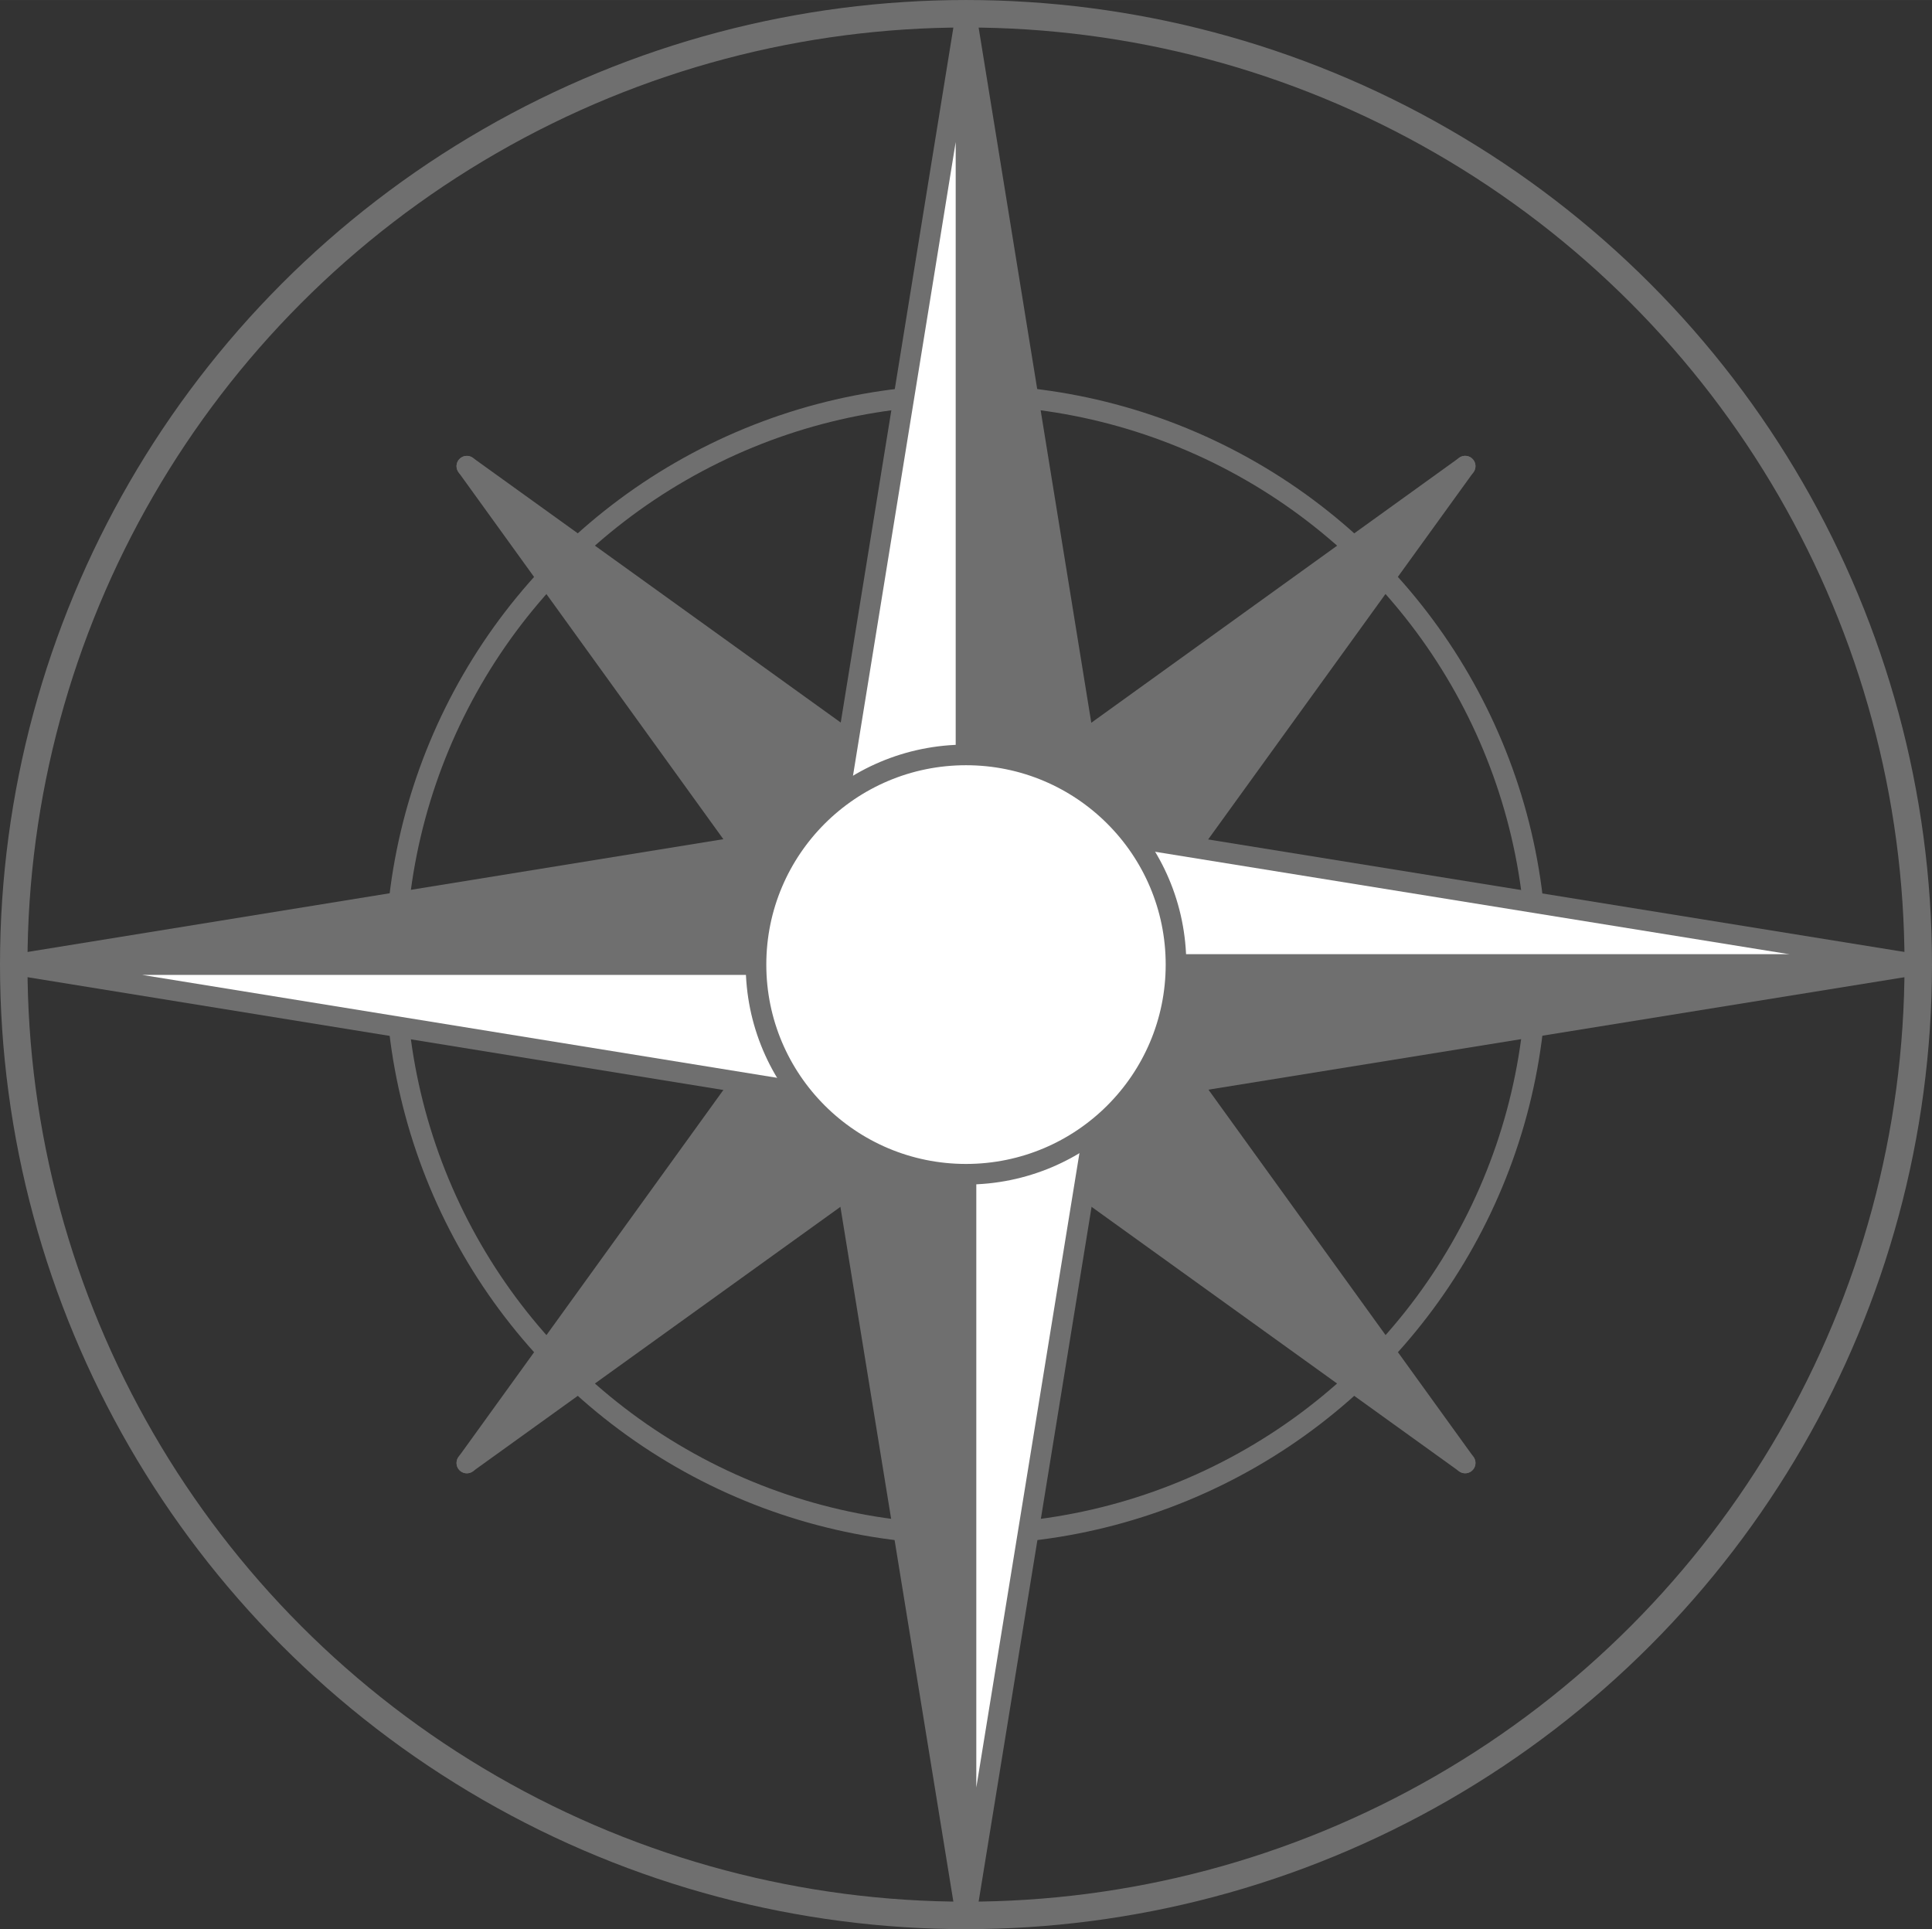 <?xml version="1.0" encoding="UTF-8" standalone="no"?>
<!-- Created with Inkscape (http://www.inkscape.org/) -->

<svg
   xmlns:dc="http://purl.org/dc/elements/1.1/"
   xmlns:cc="http://creativecommons.org/ns#"
   xmlns:rdf="http://www.w3.org/1999/02/22-rdf-syntax-ns#"
   xmlns:svg="http://www.w3.org/2000/svg"
   xmlns="http://www.w3.org/2000/svg"
   xmlns:sodipodi="http://sodipodi.sourceforge.net/DTD/sodipodi-0.dtd"
   xmlns:inkscape="http://www.inkscape.org/namespaces/inkscape"
   width="15.875mm"
   height="15.851mm"
   viewBox="0 0 56.25 56.164"
   id="svg4624"
   version="1.1"
   inkscape:version="0.91 r13725"
   sodipodi:docname="compass.svg">
  <rect x="0" y="0" width="56.25" height="56.164" fill="#333333" stroke="none"/>
  <defs
     id="defs4626" />
  <sodipodi:namedview
     id="base"
     pagecolor="#ffffff"
     bordercolor="#666666"
     borderopacity="1.0"
     inkscape:pageopacity="0.0"
     inkscape:pageshadow="2"
     inkscape:zoom="5.6"
     inkscape:cx="28.806172"
     inkscape:cy="20.973486"
     inkscape:document-units="px"
     inkscape:current-layer="layer1"
     showgrid="false"
     inkscape:snap-global="false"
     fit-margin-top="0"
     fit-margin-left="0"
     fit-margin-right="0"
     fit-margin-bottom="0"
     inkscape:window-width="1920"
     inkscape:window-height="1027"
     inkscape:window-x="-8"
     inkscape:window-y="-8"
     inkscape:window-maximized="1" />
  <g
     inkscape:label="Ebene 1"
     inkscape:groupmode="layer"
     id="layer1"
     transform="translate(-329.018,-335.709)">
    <ellipse
       style="color:#000000;clip-rule:nonzero;display:inline;overflow:visible;visibility:visible;opacity:1;isolation:auto;mix-blend-mode:normal;color-interpolation:sRGB;color-interpolation-filters:linearRGB;solid-color:#000000;solid-opacity:1;fill:none;fill-opacity:1;fill-rule:nonzero;stroke:#6f6f6f;stroke-width:0.8;stroke-linecap:round;stroke-linejoin:round;stroke-miterlimit:4;stroke-dasharray:none;stroke-dashoffset:0;stroke-opacity:1;color-rendering:auto;image-rendering:auto;shape-rendering:auto;text-rendering:auto;enable-background:accumulate"
       id="path4462-8-5-0-2-3"
       cx="357.143"
       cy="363.791"
       rx="27.725"
       ry="27.682" />
    <ellipse
       style="color:#000000;clip-rule:nonzero;display:inline;overflow:visible;visibility:visible;opacity:1;isolation:auto;mix-blend-mode:normal;color-interpolation:sRGB;color-interpolation-filters:linearRGB;solid-color:#000000;solid-opacity:1;fill:none;fill-opacity:1;fill-rule:nonzero;stroke:#6f6f6f;stroke-width:0.6;stroke-linecap:round;stroke-linejoin:round;stroke-miterlimit:4;stroke-dasharray:none;stroke-dashoffset:0;stroke-opacity:1;color-rendering:auto;image-rendering:auto;shape-rendering:auto;text-rendering:auto;enable-background:accumulate"
       id="path4462-7-8-0-7"
       cx="357.143"
       cy="363.791"
       rx="16.608"
       ry="16.582" />
    <path
       inkscape:connector-curvature="0"
       style="fill:#6f6f6f;fill-opacity:1;fill-rule:evenodd;stroke:#6f6f6f;stroke-width:0.6;stroke-linecap:butt;stroke-linejoin:round;stroke-miterlimit:4;stroke-dasharray:none;stroke-opacity:1"
       d="m 357.143,363.791 -2.352,2.348 0.019,0.026 16.866,12.136 -14.533,-14.51 z"
       id="path4591-1-8-5-4-5" />
    <path
       inkscape:connector-curvature="0"
       style="fill:#6f6f6f;fill-opacity:1;fill-rule:evenodd;stroke:#6f6f6f;stroke-width:0.6;stroke-linecap:butt;stroke-linejoin:round;stroke-miterlimit:4;stroke-dasharray:none;stroke-opacity:1"
       d="m 359.495,361.442 -2.352,2.348 14.533,14.51 -12.155,-16.84 -0.026,-0.019 z"
       id="path4588-20-1-5-3-4" />
    <path
       inkscape:connector-curvature="0"
       style="fill:#6f6f6f;fill-opacity:1;fill-rule:evenodd;stroke:#6f6f6f;stroke-width:0.6;stroke-linecap:butt;stroke-linejoin:round;stroke-miterlimit:4;stroke-dasharray:none;stroke-opacity:1"
       d="m 357.143,363.791 -2.352,-2.348 -0.026,0.019 -12.155,16.84 14.533,-14.51 z"
       id="path4591-1-5-3-0-3-5" />
    <path
       inkscape:connector-curvature="0"
       style="fill:#6f6f6f;fill-opacity:1;fill-rule:evenodd;stroke:#6f6f6f;stroke-width:0.6;stroke-linecap:butt;stroke-linejoin:round;stroke-miterlimit:4;stroke-dasharray:none;stroke-opacity:1"
       d="m 371.676,349.28 -16.885,12.162 2.352,2.348 14.533,-14.51 z"
       id="path4568-6-2-1-5-3-3" />
    <path
       inkscape:connector-curvature="0"
       style="fill:#6f6f6f;fill-opacity:1;fill-rule:evenodd;stroke:#6f6f6f;stroke-width:0.6;stroke-linecap:butt;stroke-linejoin:round;stroke-miterlimit:4;stroke-dasharray:none;stroke-opacity:1"
       d="m 359.495,366.139 -2.352,-2.348 -14.533,14.51 16.866,-12.136 0.019,-0.026 z"
       id="path4588-20-4-8-7-6-5" />
    <path
       inkscape:connector-curvature="0"
       style="fill:#6f6f6f;fill-opacity:1;fill-rule:evenodd;stroke:#6f6f6f;stroke-width:0.6;stroke-linecap:butt;stroke-linejoin:round;stroke-miterlimit:4;stroke-dasharray:none;stroke-opacity:1"
       d="m 371.676,349.28 -14.533,14.51 2.352,2.348 12.181,-16.859 z"
       id="path4487-9-3-0-6-0-2" />
    <path
       inkscape:connector-curvature="0"
       style="fill:#6f6f6f;fill-opacity:1;fill-rule:evenodd;stroke:#6f6f6f;stroke-width:0.6;stroke-linecap:butt;stroke-linejoin:round;stroke-miterlimit:4;stroke-dasharray:none;stroke-opacity:1"
       d="m 357.143,363.791 -4.485,0 -0.007,0.043 4.492,27.63 0,-27.673 z"
       id="path4591-5-4-9-9" />
    <path
       inkscape:connector-curvature="0"
       style="fill:#ffffff;fill-opacity:1;fill-rule:evenodd;stroke:#6f6f6f;stroke-width:0.6;stroke-linecap:butt;stroke-linejoin:round;stroke-miterlimit:4;stroke-dasharray:none;stroke-opacity:1"
       d="m 361.628,363.791 -4.485,0 0,27.673 4.492,-27.63 -0.007,-0.043 z"
       id="path4588-8-9-8-9" />
    <path
       inkscape:connector-curvature="0"
       style="fill:#6f6f6f;fill-opacity:1;fill-rule:evenodd;stroke:#6f6f6f;stroke-width:0.6;stroke-linecap:butt;stroke-linejoin:round;stroke-miterlimit:4;stroke-dasharray:none;stroke-opacity:1"
       d="m 357.143,336.118 0,27.673 4.485,0 -4.485,-27.673 z"
       id="path4487-8-1-3-7" />
    <path
       inkscape:connector-curvature="0"
       style="fill:#6f6f6f;fill-opacity:1;fill-rule:evenodd;stroke:#6f6f6f;stroke-width:0.6;stroke-linecap:butt;stroke-linejoin:round;stroke-miterlimit:4;stroke-dasharray:none;stroke-opacity:1"
       d="m 357.143,363.791 0,-4.478 -0.043,-0.007 -27.673,4.485 27.716,0 z"
       id="path4591-7-3-4-7-2" />
    <path
       inkscape:connector-curvature="0"
       style="fill:#ffffff;fill-opacity:1;fill-rule:evenodd;stroke:#6f6f6f;stroke-width:0.6;stroke-linecap:butt;stroke-linejoin:round;stroke-miterlimit:4;stroke-dasharray:none;stroke-opacity:1"
       d="m 384.859,363.791 -27.716,-4.478 0,4.478 27.716,0 z"
       id="path4568-0-3-2-5-4" />
    <path
       inkscape:connector-curvature="0"
       style="fill:#ffffff;fill-opacity:1;fill-rule:evenodd;stroke:#6f6f6f;stroke-width:0.6;stroke-linecap:butt;stroke-linejoin:round;stroke-miterlimit:4;stroke-dasharray:none;stroke-opacity:1"
       d="m 357.143,368.269 0,-4.478 -27.716,0 27.673,4.485 0.043,-0.007 z"
       id="path4588-2-2-0-1-1" />
    <path
       inkscape:connector-curvature="0"
       style="fill:#6f6f6f;fill-opacity:1;fill-rule:evenodd;stroke:#6f6f6f;stroke-width:0.6;stroke-linecap:butt;stroke-linejoin:round;stroke-miterlimit:4;stroke-dasharray:none;stroke-opacity:1"
       d="m 384.859,363.791 -27.716,0 0,4.478 27.716,-4.478 z"
       id="path4487-7-4-6-5-7" />
    <g
       id="g5251"
       transform="matrix(-1,0,0,-1,682.004,703.786)">
      <path
         id="path4591-1-8-5-4-5-2"
         d="m 324.861,339.995 -2.352,2.348 0.019,0.026 16.866,12.136 -14.533,-14.51 z"
         style="fill:#6f6f6f;fill-opacity:1;fill-rule:evenodd;stroke:#6f6f6f;stroke-width:0.6;stroke-linecap:butt;stroke-linejoin:round;stroke-miterlimit:4;stroke-dasharray:none;stroke-opacity:1"
         inkscape:connector-curvature="0" />
      <path
         id="path4588-20-1-5-3-4-9"
         d="m 327.213,337.647 -2.352,2.348 14.533,14.51 -12.155,-16.84 -0.026,-0.019 z"
         style="fill:#6f6f6f;fill-opacity:1;fill-rule:evenodd;stroke:#6f6f6f;stroke-width:0.6;stroke-linecap:butt;stroke-linejoin:round;stroke-miterlimit:4;stroke-dasharray:none;stroke-opacity:1"
         inkscape:connector-curvature="0" />
    </g>
    <path
       inkscape:connector-curvature="0"
       style="fill:#ffffff;fill-opacity:1;fill-rule:evenodd;stroke:#6f6f6f;stroke-width:0.6;stroke-linecap:butt;stroke-linejoin:round;stroke-miterlimit:4;stroke-dasharray:none;stroke-opacity:1"
       d="m 357.143,336.118 -4.485,27.673 4.485,0 0,-27.673 z"
       id="path4568-7-0-8-9" />
    <ellipse
       style="color:#000000;clip-rule:nonzero;display:inline;overflow:visible;visibility:visible;opacity:1;isolation:auto;mix-blend-mode:normal;color-interpolation:sRGB;color-interpolation-filters:linearRGB;solid-color:#000000;solid-opacity:1;fill:#ffffff;fill-opacity:1;fill-rule:nonzero;stroke:#6f6f6f;stroke-width:0.6;stroke-linecap:round;stroke-linejoin:round;stroke-miterlimit:4;stroke-dasharray:none;stroke-dashoffset:0;stroke-opacity:1;color-rendering:auto;image-rendering:auto;shape-rendering:auto;text-rendering:auto;enable-background:accumulate"
       id="path4462-6-3-9-8-3"
       cx="357.143"
       cy="363.791"
       rx="6.114"
       ry="6.104" />
  </g>
</svg>
